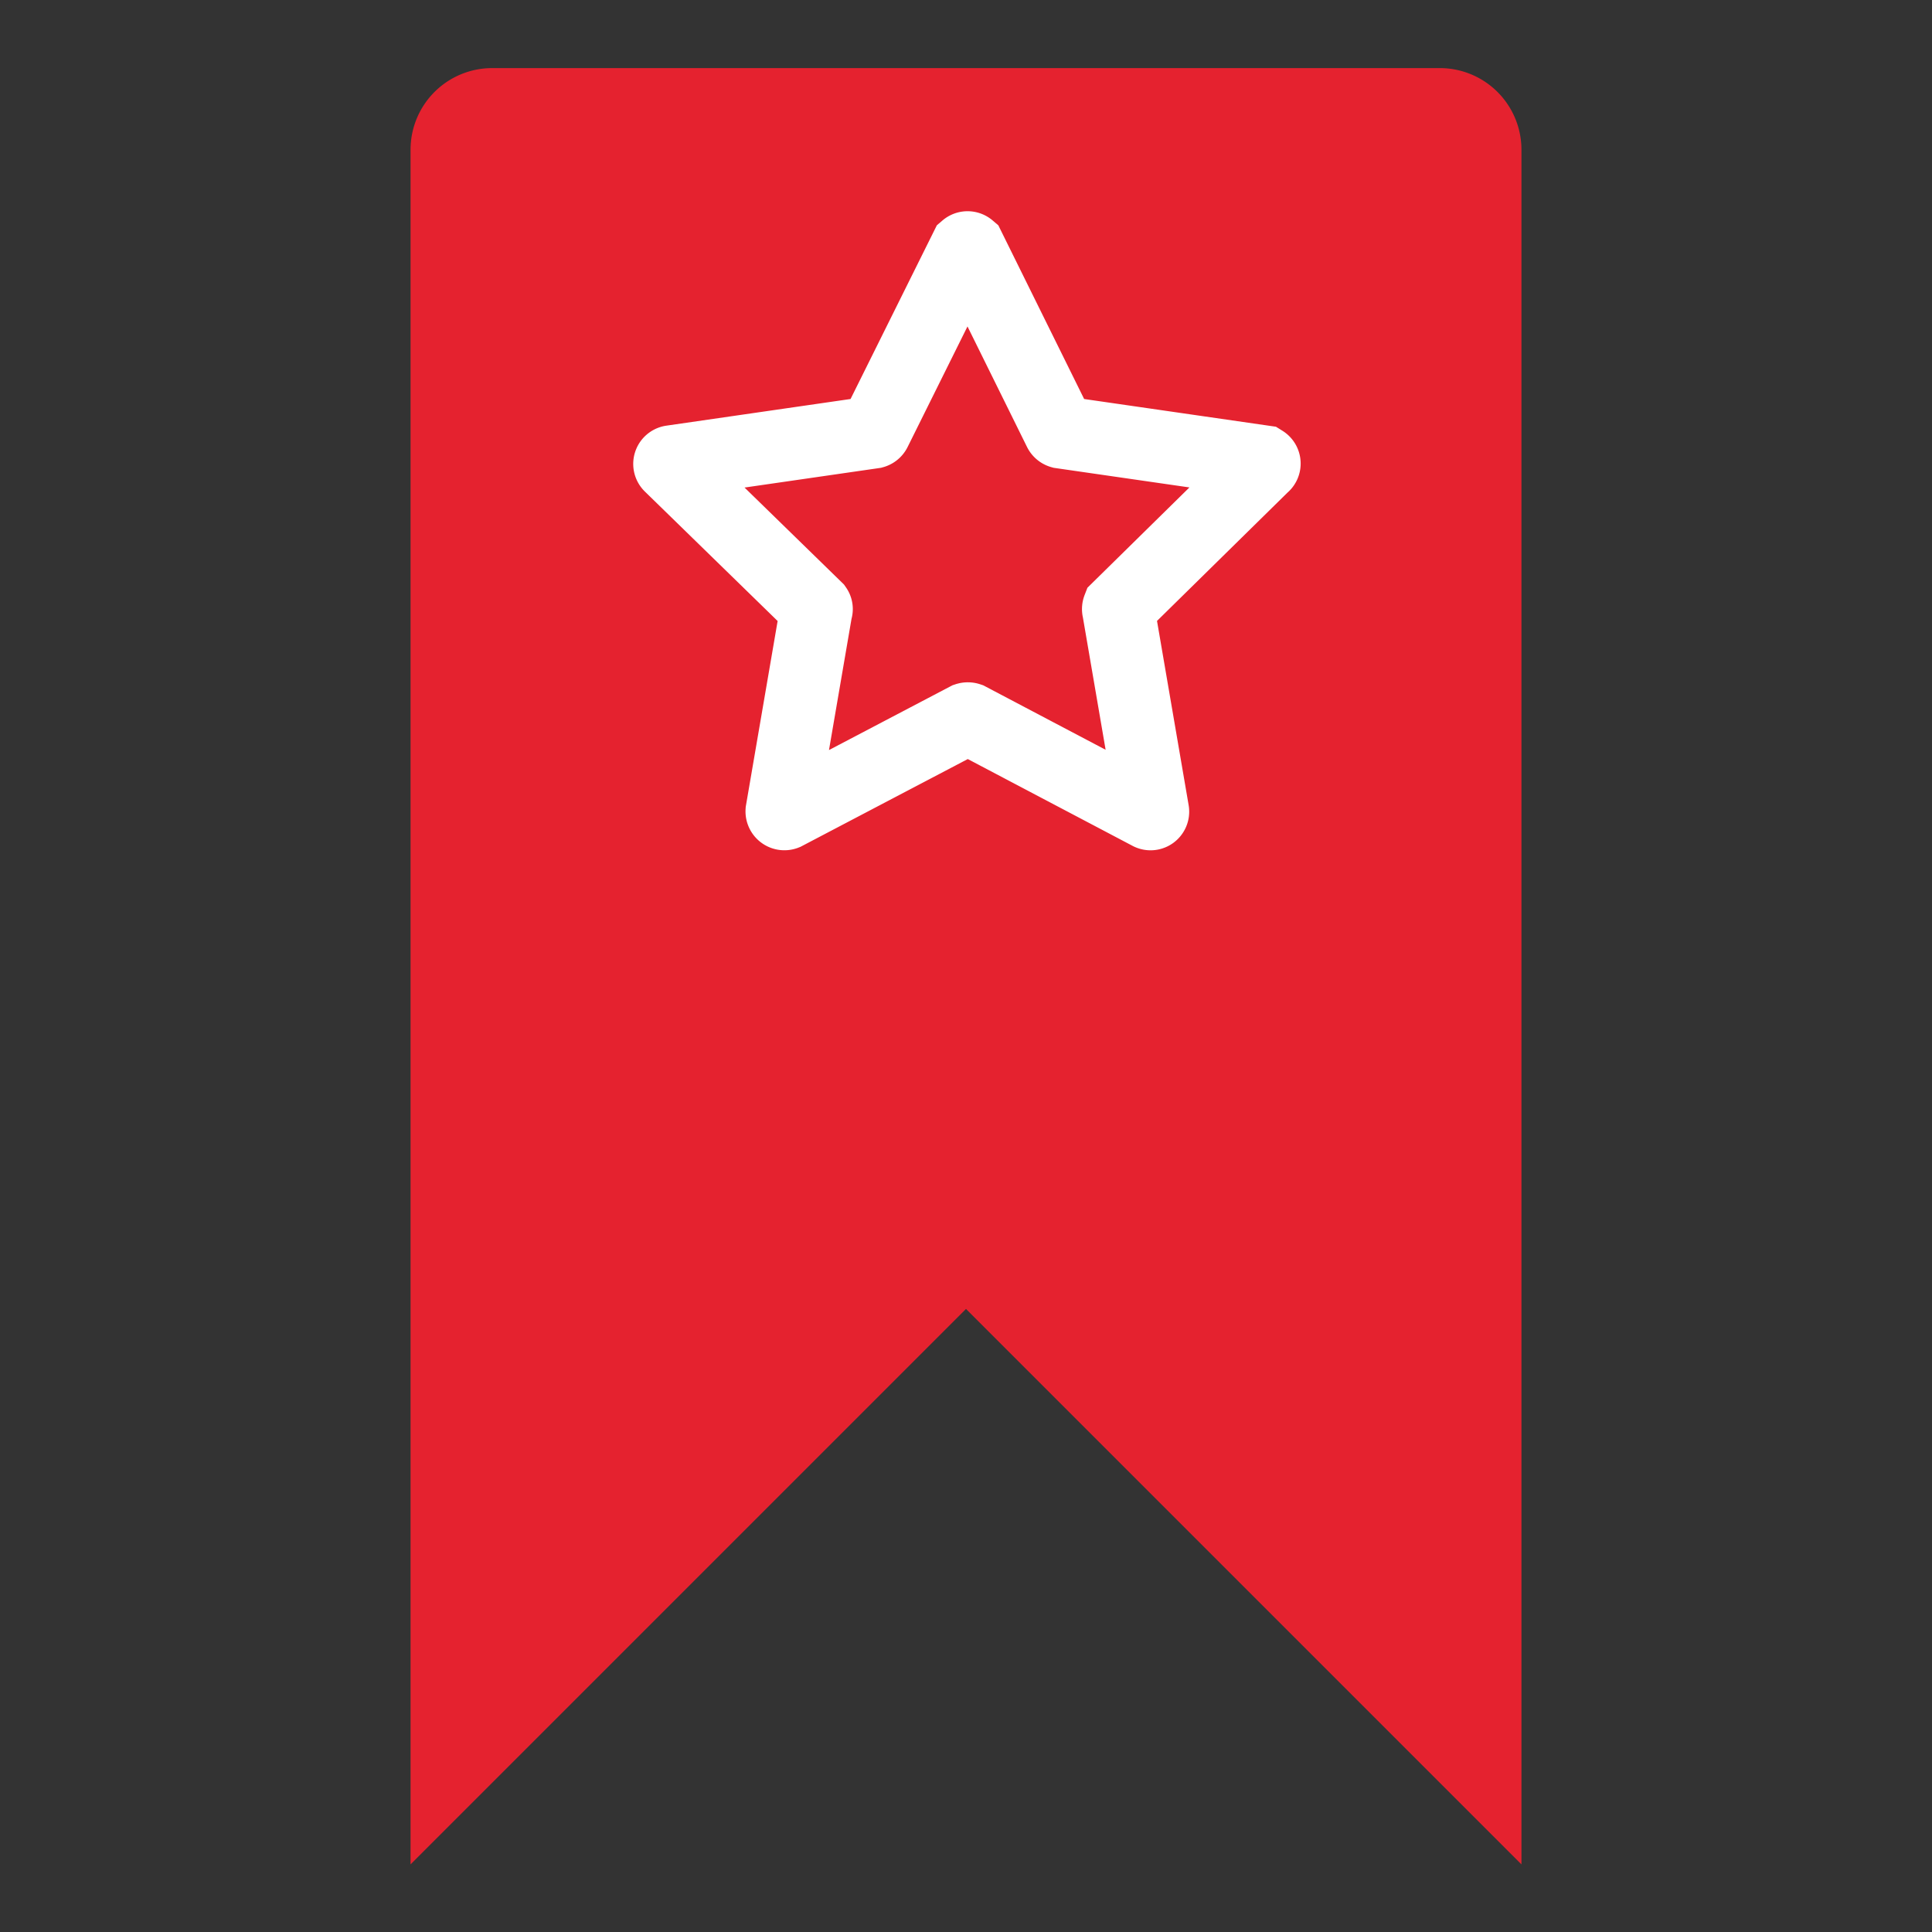 <svg id="opgeslagen" data-name="opgelsagen" xmlns="http://www.w3.org/2000/svg" viewBox="0 0 80 80">
  <rect x="0" y="0" width="80" height="80" fill="#333333" stroke="none"/>
  <title>Tekengebied 1</title>
  <g>
    <path d="M59.61,2.82H20.39A3.38,3.38,0,0,0,17,6.2v71l23-23,23,23V6.2A3.38,3.38,0,0,0,59.61,2.82Z" style="fill: #e5222f"/>
    <path d="M40.13,10.27l3.74,7.57a.11.11,0,0,0,.07.06l8.37,1.21a.1.1,0,0,1,0,.17l-6,5.9a.11.11,0,0,0,0,.08l1.43,8.33a.1.1,0,0,1-.14.11l-7.48-3.94a.14.14,0,0,0-.09,0L32.52,33.7a.11.11,0,0,1-.15-.11l1.43-8.33a.07.07,0,0,0,0-.08l-6.05-5.9a.1.1,0,0,1,.06-.17l8.36-1.21a.11.11,0,0,0,.07-.06L40,10.27A.1.1,0,0,1,40.13,10.27Z" style="fill: none;stroke: #fff;stroke-miterlimit: 10;stroke-width: 3px"/>
  </g>
</svg>
